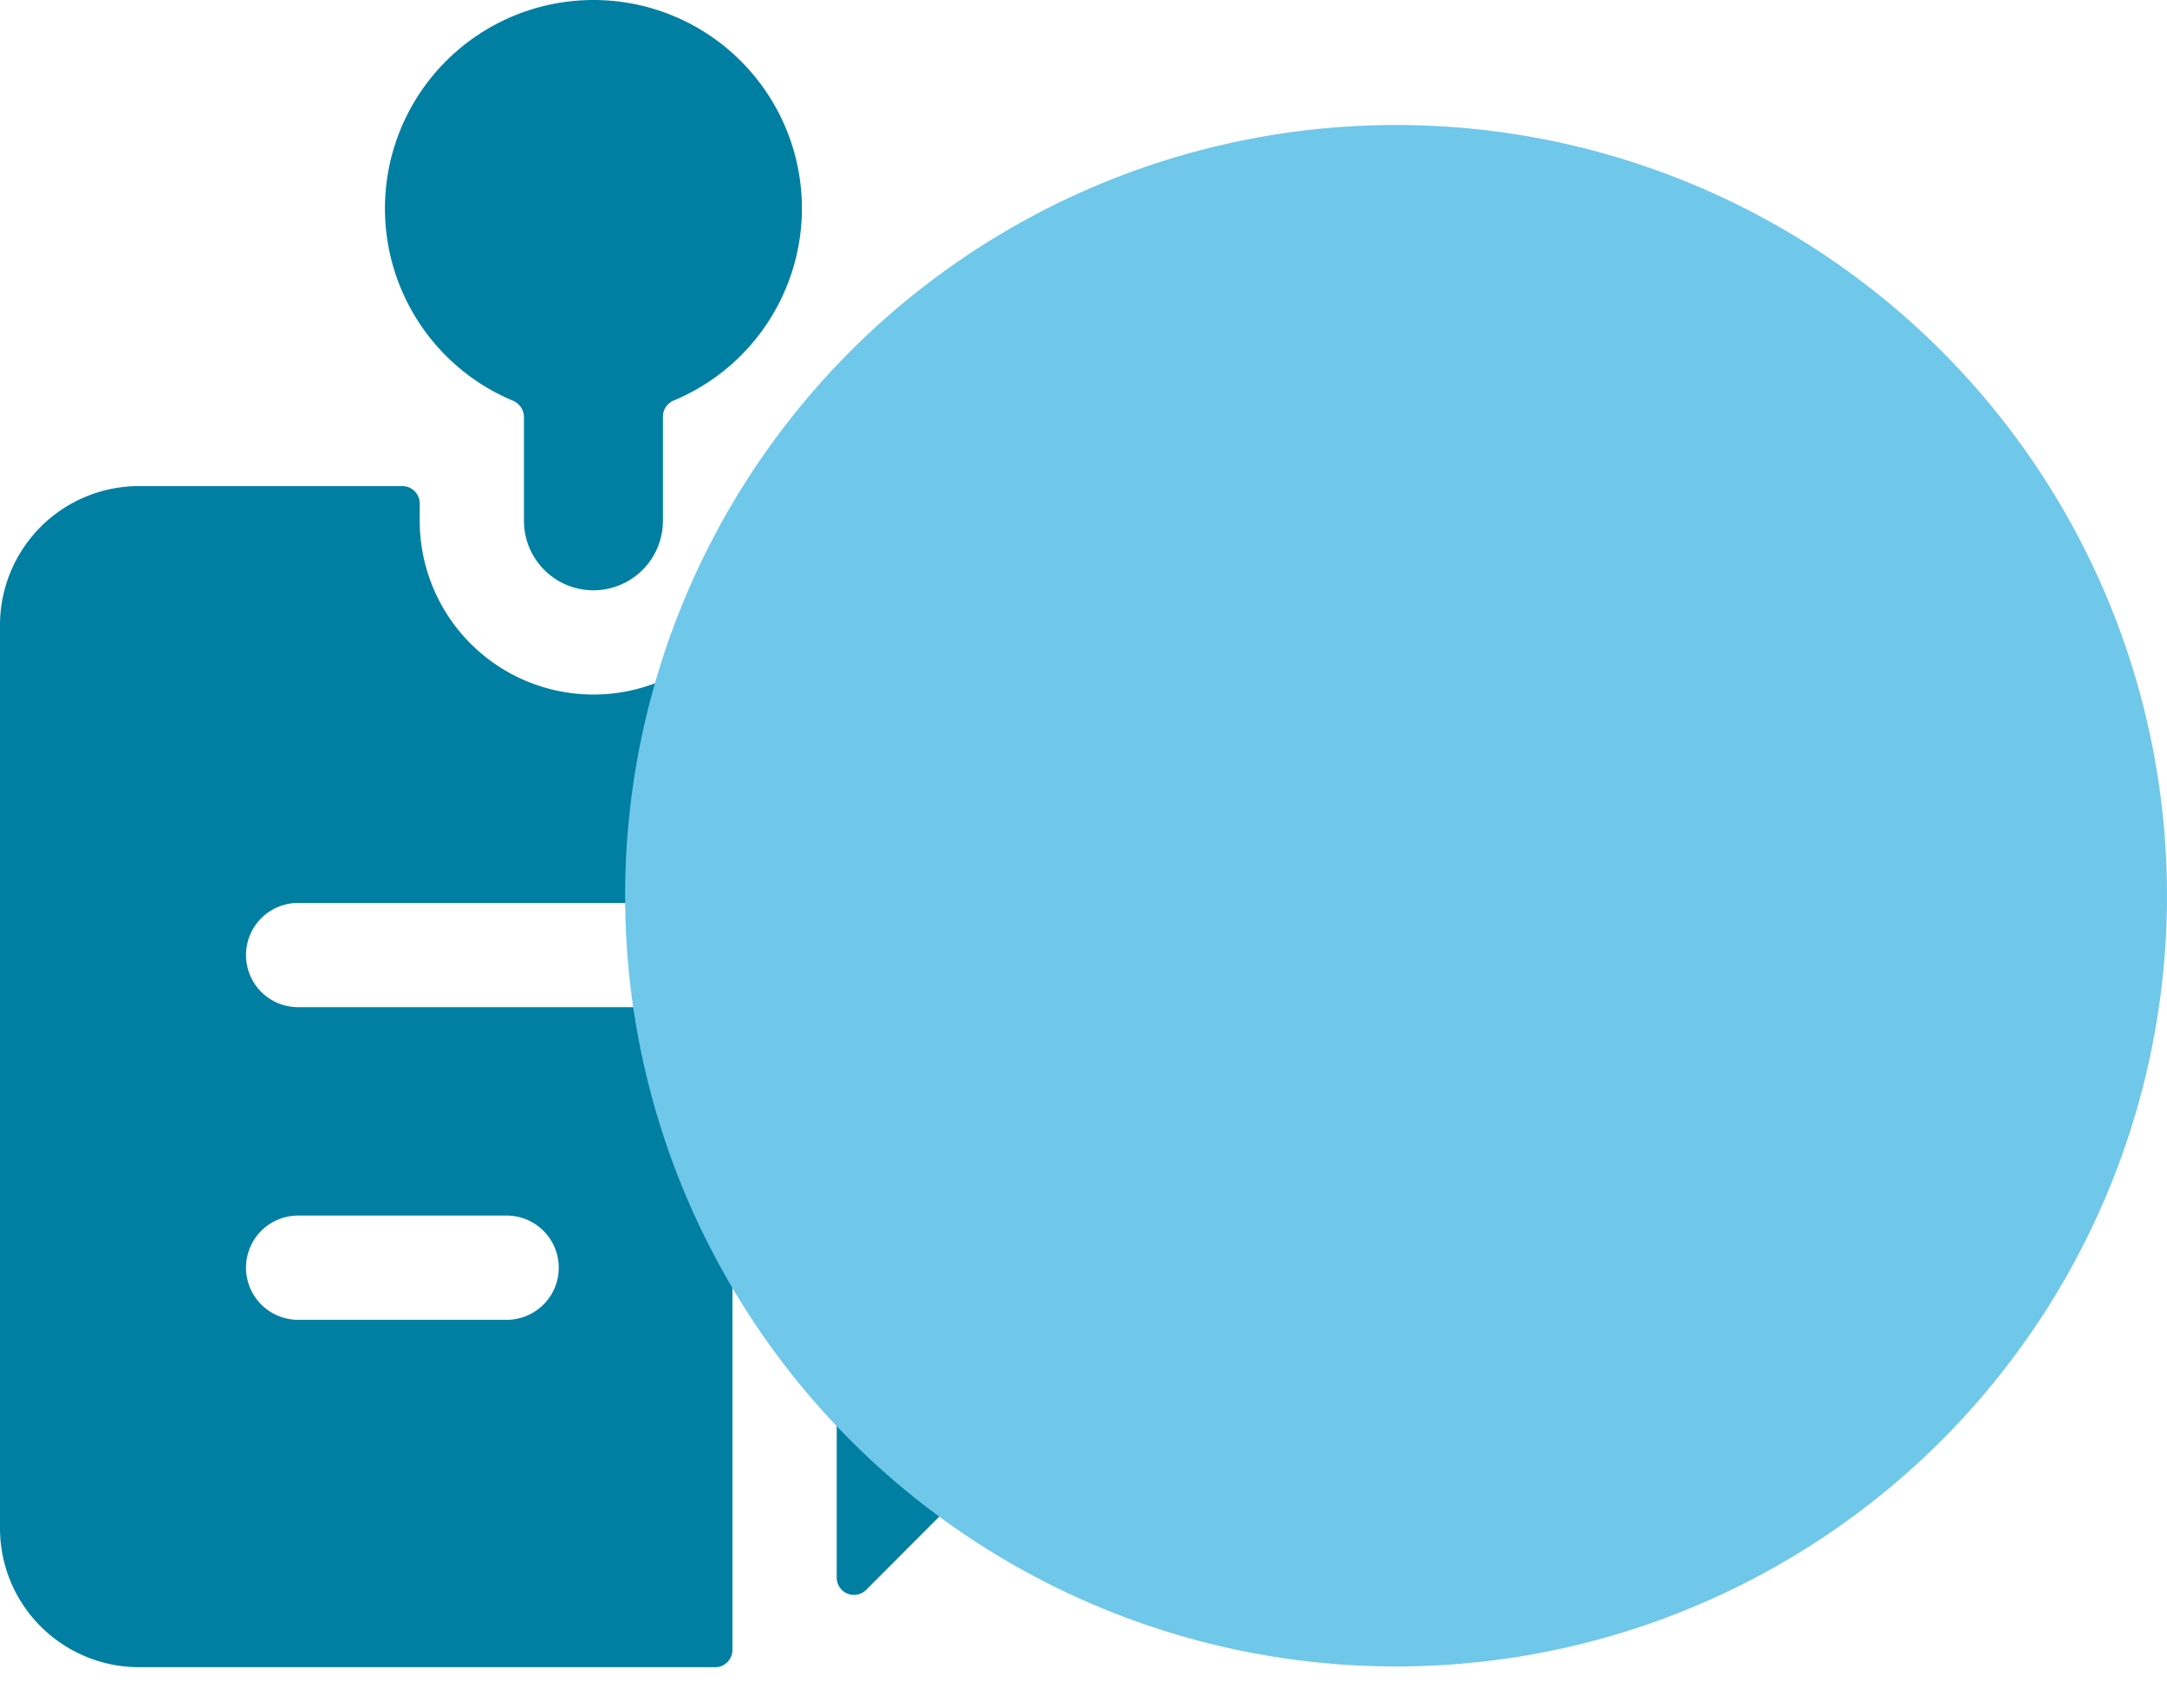 <svg xmlns="http://www.w3.org/2000/svg" width="52" height="41" fill="none" xmlns:v="https://vecta.io/nano"><path d="M20.495 27.51h9.088a.45.45 0 0 0 .417-.367v-.467-11.673a3.33 3.33 0 0 0-.977-2.358 3.34 3.34 0 0 0-2.358-.977h-7.838c-.111 0-.217.044-.295.122s-.122.184-.122.295v.417a4.17 4.17 0 0 1-4.169 4.169 4.17 4.17 0 0 1-4.169-4.169v-.417c0-.111-.044-.217-.122-.295s-.184-.122-.295-.122h-6.32a3.33 3.33 0 0 0-2.358.977C.352 13.271 0 14.118 0 15.003v21.679a3.33 3.33 0 0 0 .977 2.358 3.34 3.34 0 0 0 2.358.977h13.341.517c.105-.008.202-.056.273-.133a.42.42 0 0 0 .11-.284v-9.172a2.92 2.92 0 0 1 2.918-2.918zm-8.338 4.169H7.154a1.25 1.25 0 1 1 0-2.502h5.003a1.25 1.25 0 1 1 0 2.502zm-5.003-7.504a1.25 1.25 0 1 1 0-2.502h15.842a1.25 1.25 0 1 1 0 2.502H7.154zm21.045 6.553a.45.45 0 0 0 .1-.467c-.033-.075-.086-.138-.154-.182s-.148-.068-.229-.068h-7.421a.42.42 0 0 0-.295.122c-.078.078-.122.184-.122.295v7.438a.42.42 0 0 0 .068.229c.045.068.108.122.183.154s.158.041.238.026.154-.053.213-.109l7.421-7.437zM12.307 9.616c.076.032.142.085.189.153s.074.148.077.231v2.501a1.67 1.67 0 0 0 .488 1.179c.312.313.737.489 1.179.489a1.67 1.67 0 0 0 1.668-1.668V10c0-.081.023-.161.068-.229a.42.42 0 0 1 .182-.154 5 5 0 0 0 3.085-4.619c-.001-.905-.247-1.792-.713-2.568A5.01 5.01 0 0 0 16.6.591c-.798-.427-1.696-.629-2.6-.585a5 5 0 0 0-2.532.833 5.01 5.01 0 0 0-1.745 2.015 5 5 0 0 0-.463 2.625c.086.901.415 1.761.951 2.49a5 5 0 0 0 2.095 1.648z" fill="#007fa3"/><circle cx="33.5" cy="21.5" r="18.5" fill="#6fc7ea" style="mix-blend-mode:multiply"/></svg>